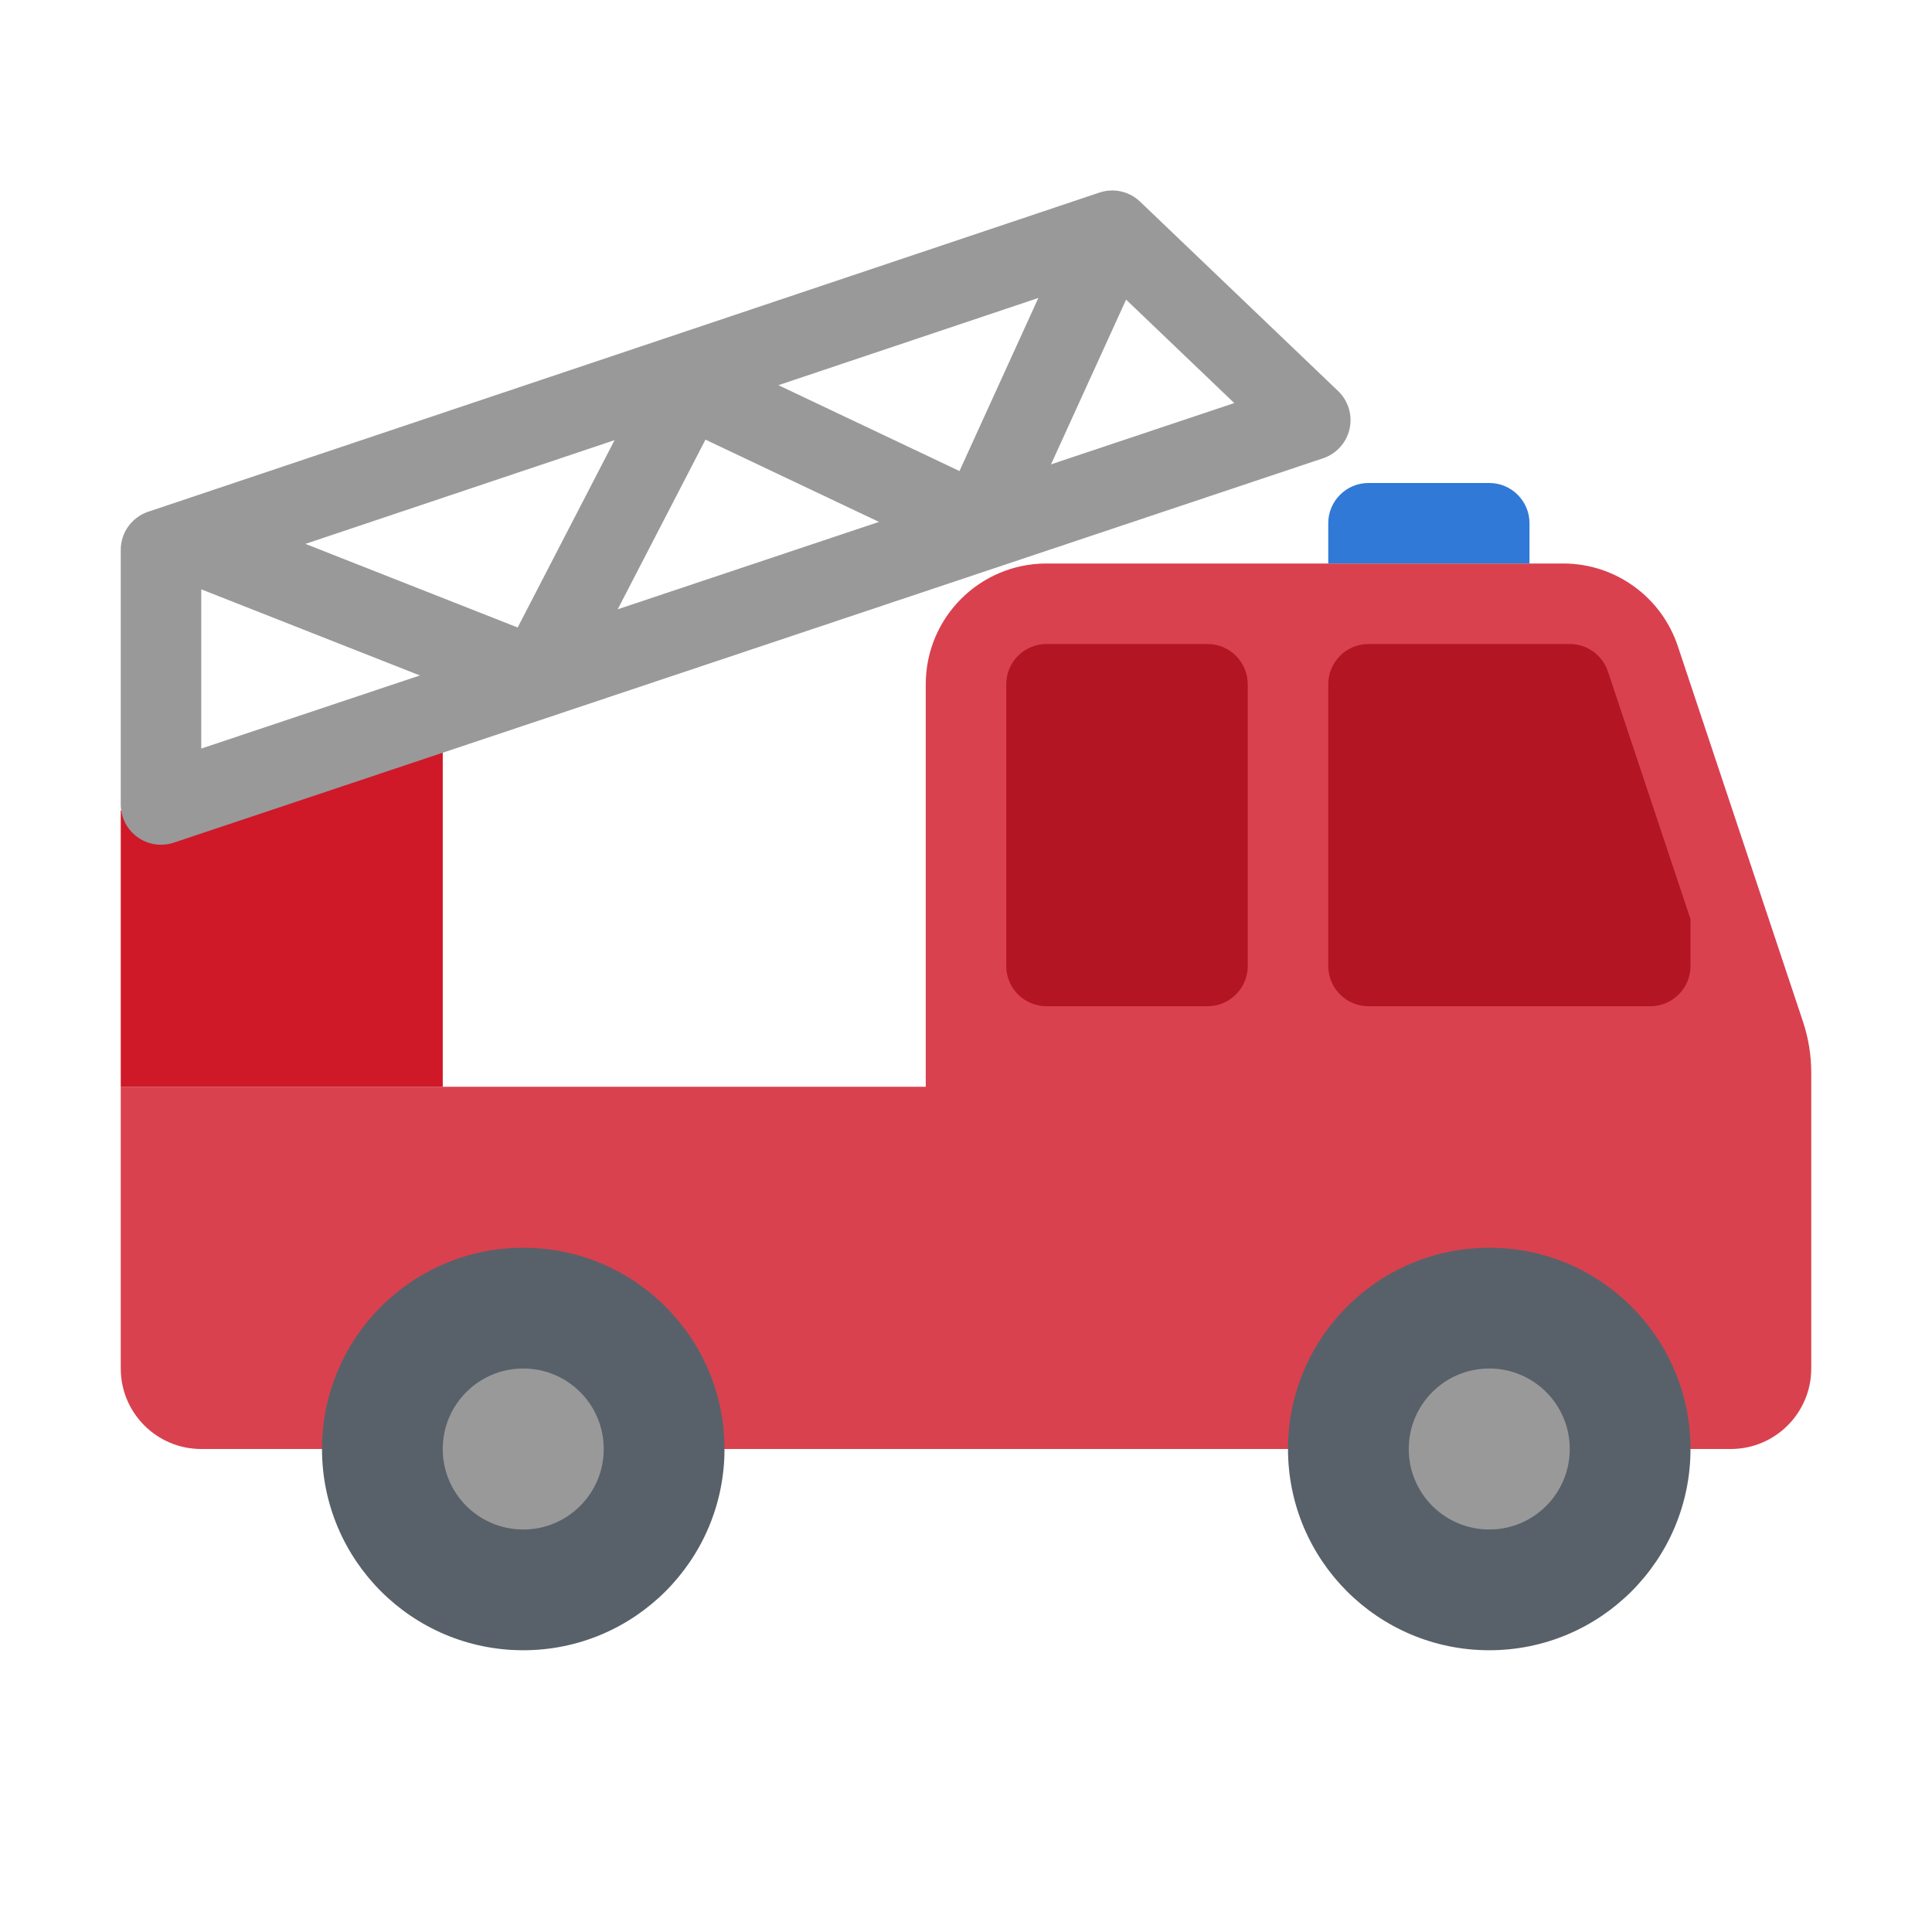 <svg xmlns="http://www.w3.org/2000/svg" viewBox="0 0 48 48"><path fill="#d9414f" d="M44.795,25.384l-3.111-9.333C41.275,14.826,40.129,14,38.838,14H26c-1.657,0-3,1.343-3,3v10H3v7	c0,1.105,0.895,2,2,2h38c1.105,0,2-0.895,2-2v-7.351C45,26.219,44.931,25.792,44.795,25.384z"/><path fill="#586169" d="M42,36c0,2.761-2.238,5-5,5s-5-2.239-5-5s2.238-5,5-5S42,33.239,42,36"/><path fill="#586169" d="M18,36c0,2.761-2.239,5-5,5s-5-2.239-5-5s2.239-5,5-5S18,33.239,18,36"/><path fill="#999" d="M39,36c0,1.105-0.895,2-2,2s-2-0.895-2-2s0.895-2,2-2S39,34.895,39,36"/><path fill="#999" d="M15,36c0,1.105-0.895,2-2,2s-2-0.895-2-2s0.895-2,2-2S15,34.895,15,36"/><path fill="#b31523" d="M41,25h-7c-0.552,0-1-0.448-1-1v-7c0-0.552,0.448-1,1-1h5c0.43,0,0.813,0.275,0.949,0.684L42,22.837	V24C42,24.552,41.552,25,41,25z"/><linearGradient id="RX1ynNU46Oeoo5S_GLPmza" x1="35.5" x2="35.5" y1="5.232" y2="5.218" gradientUnits="userSpaceOnUse"><stop offset="0" stop-color="#3079d6"/><stop offset="1" stop-color="#297cd2"/></linearGradient><path fill="url(#RX1ynNU46Oeoo5S_GLPmza)" d="M34,12h3c0.552,0,1,0.448,1,1v1h-5v-1C33,12.448,33.448,12,34,12z"/><path fill="#b31523" d="M26,25h4c0.552,0,1-0.448,1-1v-7c0-0.552-0.448-1-1-1h-4c-0.552,0-1,0.448-1,1v7	C25,24.552,25.448,25,26,25z"/><polygon fill="#cf1928" points="11,18.093 3,20.138 3,27 11,27"/><path fill="#999" d="M4,20.987c-0.207,0-0.412-0.064-0.584-0.188C3.155,20.61,3,20.309,3,19.987v-6.325	c0-0.43,0.274-0.812,0.682-0.948l23.634-7.93c0.354-0.118,0.741-0.031,1.009,0.226l4.92,4.705c0.253,0.242,0.361,0.599,0.285,0.941	c-0.077,0.342-0.327,0.619-0.659,0.73l-28.554,9.55C4.214,20.97,4.106,20.987,4,20.987z M5,14.381v4.217l25.665-8.584l-3.286-3.142	L5,14.381z"/><path fill="#999" d="M13.334,17.851c-0.122,0-0.246-0.022-0.366-0.07l-8.244-3.248C4.21,14.331,3.958,13.75,4.16,13.236	c0.202-0.513,0.78-0.768,1.297-0.563l7.404,2.917l3.333-6.443c0.248-0.479,0.831-0.675,1.316-0.444l6.328,3l2.618-5.745	c0.23-0.502,0.823-0.724,1.325-0.496c0.503,0.229,0.725,0.822,0.496,1.325l-3.039,6.668c-0.111,0.244-0.315,0.433-0.567,0.525	c-0.253,0.092-0.53,0.079-0.771-0.036l-6.373-3.021l-3.304,6.387C14.046,17.651,13.698,17.851,13.334,17.851z"/></svg>